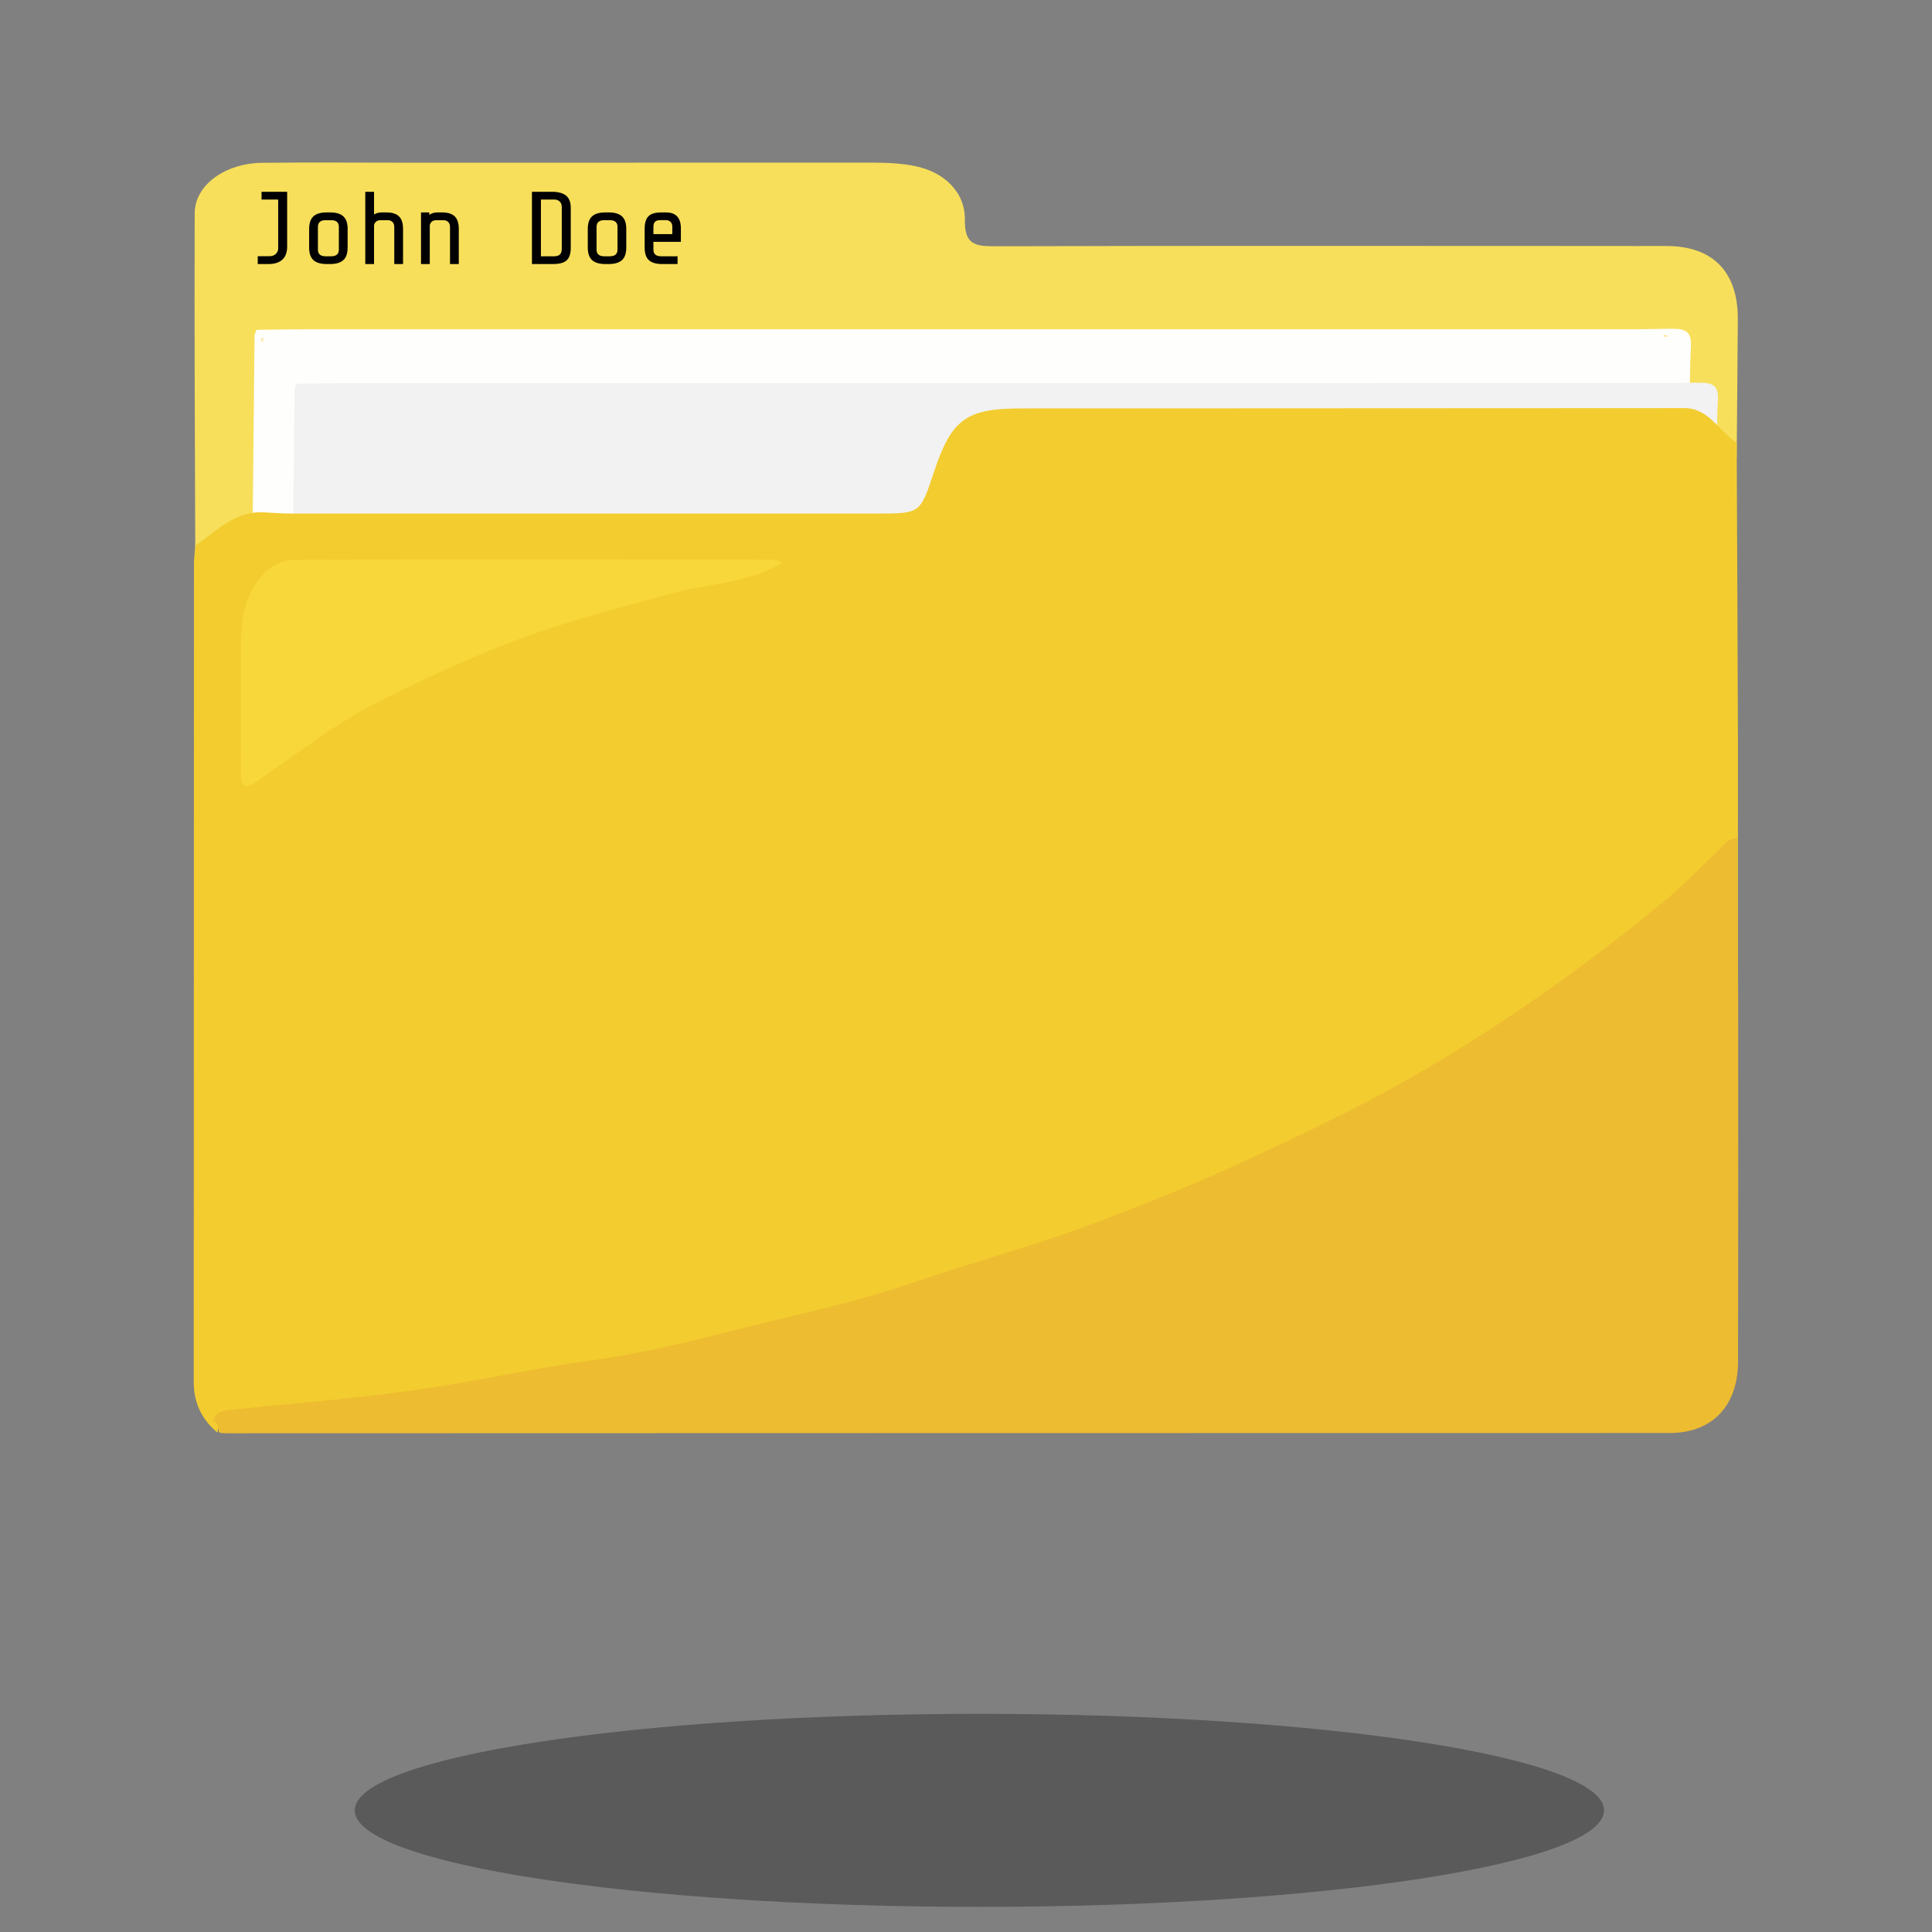 <?xml version="1.0" encoding="utf-8"?>
<!-- Generator: Adobe Illustrator 16.0.0, SVG Export Plug-In . SVG Version: 6.00 Build 0)  -->
<!DOCTYPE svg PUBLIC "-//W3C//DTD SVG 1.1//EN" "http://www.w3.org/Graphics/SVG/1.1/DTD/svg11.dtd">
<svg version="1.1" xmlns="http://www.w3.org/2000/svg" xmlns:xlink="http://www.w3.org/1999/xlink" x="0px" y="0px" width="1000px"
	 height="1000px" viewBox="0 0 1000 1000" enable-background="new 0 0 1000 1000" xml:space="preserve">
<rect x="0" y="0" width="1000" height="1000" fill="#808080" stroke="none"/>
<g id="Layer_1">
	<path opacity="0.3" fill="#010101" enable-background="new    " d="M506.923,887.086c178.551,0,323.328,22.359,323.328,49.955
		s-144.777,49.955-323.328,49.955c-178.55,0-323.31-22.359-323.31-49.955S328.373,887.086,506.923,887.086z"/>
	<g id="Layer_1_1_" display="none">
		<g display="inline">
			<g>
				<path opacity="0.2" fill="#010101" enable-background="new    " d="M883.458,650.888H122.486c0,0-103.073-15.01-108.374-120.368
					c0,0-36.849-156.295,149.288-184.388c0,0-73.77-219.514,166.818-309.066c0,0,201.926-59.704,300.292,151.029
					c0,0,87.796-64.99,187.869-1.749c0,0,87.813,59.68,59.729,173.843c0,0,112.384,15.799,115.896,151.029
					C994.02,511.201,1004.671,604.444,883.458,650.888z"/>
				<path fill="#FFFFFF" d="M878.026,634.626H117.071c0,0-103.09-15.025-108.35-120.368c0,0-36.864-156.289,149.264-184.371
					c0,0-73.746-219.506,166.819-309.075c0,0,201.942-59.695,300.291,151.029c0,0,87.78-64.973,187.901-1.748
					c0,0,87.765,59.696,59.697,173.86c0,0,112.383,15.806,115.895,151.004C988.588,494.924,999.239,588.199,878.026,634.626z"/>
				<path opacity="0.2" fill="#010101" enable-background="new    " d="M159.05,623.438h675.103c0,0,91.455-13.334,96.139-106.789
					c0,0,32.717-138.662-132.434-163.573c0,0,65.437-194.74-148.013-274.217c0,0-179.161-52.972-266.411,133.995
					c0,0-77.885-57.648-166.688-1.562c0,0-77.908,52.964-52.964,154.241c0,0-99.715,14.042-102.829,133.961
					C60.969,499.494,51.513,582.232,159.05,623.438z"/>
				<path fill="#FFFFFF" d="M163.88,609.047H839c0,0,91.421-13.058,96.104-104.479c0,0,32.701-135.636-132.434-160.012
					c0,0,65.436-190.495-147.995-268.226c0,0-179.145-51.809-266.412,131.06c0,0-77.917-56.396-166.721-1.512
					c0,0-77.893,51.809-52.98,150.882c0,0-99.715,13.708-102.813,131.061C65.783,487.801,56.31,568.751,163.88,609.047z"/>
				<path fill="#E4E6ED" d="M337.293,675.508c25,0,45.271,20.262,45.271,45.272c0,25.01-20.271,45.271-45.271,45.271
					c-25.002,0-45.281-20.261-45.281-45.271C292.012,695.77,312.291,675.508,337.293,675.508z"/>
				<path fill="#C2C4CE" d="M356.708,683.247c9.726,7.563,16.035,19.4,16.035,32.687c0,22.831-18.53,41.369-41.361,41.369
					c-7.408,0-14.351-1.951-20.384-5.382c6.992,5.431,15.773,8.666,25.328,8.666c22.847,0,41.345-18.521,41.345-41.337
					C377.686,703.818,369.246,690.338,356.708,683.247z"/>
				<path fill="#E4E6ED" d="M501.932,716.665c25.012,0,45.272,20.278,45.272,45.288c0,24.994-20.262,45.271-45.272,45.271
					c-25.01,0-45.279-20.276-45.279-45.271C456.651,736.943,476.921,716.665,501.932,716.665z"/>
				<path fill="#C2C4CE" d="M521.348,724.39c9.741,7.609,16.019,19.448,16.019,32.719c0,22.831-18.538,41.353-41.369,41.353
					c-7.407,0-14.334-1.936-20.359-5.35c6.992,5.415,15.767,8.65,25.32,8.65c22.863,0,41.351-18.538,41.351-41.337
					C542.308,744.943,533.854,731.48,521.348,724.39z"/>
				<path fill="#E4E6ED" d="M666.514,689.248c24.994,0,45.272,20.278,45.272,45.271c0,24.994-20.278,45.272-45.272,45.272
					c-24.992,0-45.288-20.278-45.288-45.272C621.226,709.526,641.521,689.248,666.514,689.248z"/>
				<path fill="#C2C4CE" d="M685.962,696.956c9.74,7.578,16.019,19.416,16.019,32.687c0,22.848-18.507,41.354-41.368,41.354
					c-7.399,0-14.344-1.936-20.359-5.334c6.976,5.398,15.789,8.651,25.303,8.651c22.896,0,41.386-18.508,41.386-41.337
					C706.924,717.527,698.469,704.046,685.962,696.956z"/>
			</g>
			<path opacity="0.3" fill="#010101" enable-background="new    " d="M506.923,887.086c178.551,0,323.328,22.359,323.328,49.955
				s-144.777,49.955-323.328,49.955c-178.55,0-323.31-22.359-323.31-49.955S328.373,887.086,506.923,887.086z"/>
		</g>
	</g>
</g>
<g id="Layer_4">
	<path fill-rule="evenodd" clip-rule="evenodd" fill="#F7DF5B" d="M898.903,236.817c-9.183-5.667-14.291-17.63-27.17-17.579
		c0.2-12.174,0.055-24.369,0.726-36.519c0.404-7.337-3.446-8.666-9.275-8.507c-0.786-1.09-1.592-1.121-2.42-0.051
		c-5.176,0.088-10.351,0.249-15.525,0.249c-227.813,0.014-455.627,0.01-683.441,0.023c-8.36,0.002-16.719,0.18-25.079,0.274
		c-1.807,0.333-2.155,1.204-0.973,2.639c-0.323,31.645-0.645,63.292-0.968,94.939c-14.006,0.267-23.243,9.903-33.697,17.15
		c-0.156-59.677-0.546-119.357-0.304-179.032c0.06-14.698,15.761-25.924,35.037-26.139c23.478-0.262,46.96-0.059,70.441-0.059
		c81.983,0.002,163.966,0.008,245.95-0.009c7.156-0.002,14.195,0.33,21.306,1.746c14.772,2.943,26.129,13.135,25.912,27.909
		c-0.187,12.617,5.118,13.646,15.514,13.616c105.462-0.316,210.928-0.161,316.392-0.138c10.347,0.002,20.693,0.054,31.041,0.007
		c22.995-0.101,37.266,12.259,37.118,37.883C899.347,189.087,899.103,212.951,898.903,236.817z"/>
	<path fill-rule="evenodd" clip-rule="evenodd" fill="#FEFEFD" d="M132.736,170.73c8.437-0.098,16.872-0.282,25.309-0.285
		c229.905-0.014,459.81-0.009,689.714-0.024c5.222,0,10.444-0.167,15.668-0.257c0.813,0.017,1.628,0.034,2.441,0.051
		c5.884-0.166,9.769,1.217,9.361,8.851c-0.678,12.642-0.53,25.33-0.732,37.997c-115.362,0.053-230.723,0.114-346.083,0.167
		c-29.068,0.012-36.656,5.631-45.909,34.038c-7.082,21.743-7.082,21.729-29.814,21.729c-102.096,0-204.194,0.021-306.29-0.015
		c-5.209-0.002-10.417-0.471-15.625-0.724c0.326-32.928,0.651-65.856,0.982-98.782C132.088,172.56,132.412,171.645,132.736,170.73z"
		/>
	<path fill-rule="evenodd" clip-rule="evenodd" fill="#FEE27E" d="M863.184,174.213c-0.807-0.017-1.614-0.033-2.42-0.049
		C861.592,173.092,862.397,173.123,863.184,174.213z"/>
	<path fill-rule="evenodd" clip-rule="evenodd" fill="#FDE9AF" d="M136.718,174.708c-0.321,0.879-0.642,1.759-0.968,2.639
		C134.563,175.912,134.911,175.041,136.718,174.708z"/>
	<g>
		<path d="M148.631,127.582c0,3.027-0.83,5.298-2.485,6.811c-1.655,1.515-4.031,2.271-7.131,2.271h-5.608v-4.061h6.143
			c1.317,0,2.385-0.391,3.204-1.174c0.819-0.783,1.229-1.727,1.229-2.832v-25.321h-8.601V99.27h13.249V127.582z"/>
		<path d="M179.933,128.117c0,2.991-0.739,5.164-2.216,6.517c-1.479,1.353-3.766,2.03-6.864,2.03h-1.763
			c-3.098,0-5.387-0.677-6.864-2.03c-1.477-1.353-2.217-3.526-2.217-6.517V118.5c0-2.991,0.74-5.163,2.217-6.517
			c1.477-1.354,3.766-2.031,6.864-2.031h1.763c3.098,0,5.385,0.677,6.864,2.031c1.477,1.354,2.216,3.525,2.216,6.517V128.117z
			 M175.394,129.184v-11.751c0-2.315-1.336-3.472-4.007-3.472h-2.831c-2.67,0-4.006,1.157-4.006,3.472v11.751
			c0,2.317,1.336,3.472,4.006,3.472h2.831C174.057,132.656,175.394,131.5,175.394,129.184z"/>
		<path d="M193.608,136.663h-4.541V99.27h4.541v11.752c1.07-0.713,2.405-1.069,4.007-1.069h2.457c2.885,0,5.029,0.677,6.437,2.031
			c1.406,1.354,2.109,3.525,2.109,6.517v18.163h-4.539v-19.231c0-1.068-0.314-1.914-0.936-2.537
			c-0.624-0.622-1.469-0.935-2.537-0.935h-3.526c-1.139,0-1.994,0.293-2.563,0.881c-0.571,0.587-0.872,1.219-0.909,1.896V136.663z"
			/>
		<path d="M222.456,136.663h-4.542v-26.71h4.273v1.283c1.105-0.854,2.529-1.283,4.275-1.283h2.456c2.885,0,5.03,0.677,6.438,2.031
			c1.405,1.354,2.109,3.525,2.109,6.517v18.163h-4.54v-19.231c0-1.068-0.313-1.914-0.936-2.537
			c-0.624-0.622-1.469-0.935-2.537-0.935h-3.526c-1.175,0-2.047,0.313-2.618,0.935c-0.568,0.624-0.853,1.291-0.853,2.002V136.663z"
			/>
		<path d="M295.423,128.223c0,3.062-0.703,5.235-2.11,6.517c-1.407,1.281-3.731,1.923-6.971,1.923h-11.005V99.27h10.364
			c3.206,0,5.626,0.65,7.266,1.95c1.637,1.301,2.457,3.43,2.457,6.383V128.223z M290.776,128.757v-21.634
			c0-1.175-0.356-2.111-1.069-2.805c-0.712-0.695-1.656-1.042-2.831-1.042h-6.892v29.38h6.838c1.353,0,2.352-0.311,2.991-0.933
			C290.455,131.099,290.776,130.11,290.776,128.757z"/>
		<path d="M324.162,128.117c0,2.991-0.74,5.164-2.219,6.517c-1.477,1.353-3.764,2.03-6.863,2.03h-1.762
			c-3.099,0-5.388-0.677-6.866-2.03c-1.478-1.353-2.216-3.526-2.216-6.517V118.5c0-2.991,0.738-5.163,2.216-6.517
			c1.479-1.354,3.768-2.031,6.866-2.031h1.762c3.099,0,5.386,0.677,6.863,2.031c1.479,1.354,2.219,3.525,2.219,6.517V128.117z
			 M319.622,129.184v-11.751c0-2.315-1.335-3.472-4.007-3.472h-2.832c-2.67,0-4.006,1.157-4.006,3.472v11.751
			c0,2.317,1.335,3.472,4.006,3.472h2.832C318.287,132.656,319.622,131.5,319.622,129.184z"/>
		<path d="M350.71,136.663h-7.958c-3.135,0-5.431-0.669-6.892-2.003c-1.46-1.335-2.189-3.516-2.189-6.543V118.5
			c0-3.063,0.658-5.252,1.977-6.57c1.315-1.316,3.505-1.977,6.57-1.977h2.511c5.126,0,7.691,2.761,7.691,8.281v6.944h-14.21v4.006
			c0,2.317,1.336,3.472,4.008,3.472h8.493V136.663z M338.209,117.432v3.74h9.777v-4.008c0-0.925-0.303-1.691-0.909-2.297
			c-0.604-0.605-1.37-0.908-2.297-0.908h-3.098c-1.281,0-2.181,0.293-2.696,0.881C338.468,115.428,338.209,116.293,338.209,117.432z
			"/>
	</g>
	<path fill-rule="evenodd" clip-rule="evenodd" fill="#F2F2F2" d="M153.459,198.625c8.36-0.093,16.718-0.271,25.078-0.273
		c227.814-0.014,455.63-0.009,683.442-0.023c5.176,0,10.349-0.161,15.525-0.248c0.805,0.017,1.612,0.033,2.42,0.049
		c5.827-0.159,9.68,1.169,9.274,8.507c-0.67,12.15-0.524,24.345-0.726,36.518c-114.313,0.052-228.623,0.11-342.935,0.161
		c-28.805,0.012-36.323,5.413-45.491,32.714c-7.018,20.897-7.018,20.883-29.544,20.883c-101.168,0-202.336,0.021-303.504-0.013
		c-5.162-0.003-10.323-0.453-15.483-0.696c0.323-31.647,0.646-63.294,0.973-94.939C152.817,200.385,153.138,199.505,153.459,198.625
		z"/>
	<path fill-rule="evenodd" clip-rule="evenodd" fill="#F3CC30" d="M112.572,741.506c-8.194-6.746-12.293-15.465-12.292-26.187
		c0.03-141.048,0.049-282.097,0.109-423.145c0.001-3.223,0.451-6.443,0.69-9.663c10.454-7.358,19.691-17.142,33.697-17.413
		c5.16,0.247,10.321,0.705,15.483,0.707c101.167,0.035,202.336,0.015,303.504,0.015c22.525,0,22.525,0.014,29.542-21.204
		c9.169-27.719,16.688-33.203,45.492-33.214c114.312-0.052,228.623-0.112,342.933-0.167c12.882-0.05,17.99,12.097,27.173,17.851
		c0.235,53.773,0.524,107.547,0.675,161.323c0.054,18.998-0.236,218.136-0.367,237.133
		c-5.091-0.069-748.232,105.459-780.086,108.588C115.445,736.494,113.008,737.504,112.572,741.506z M388.441,293.314
		c-1.398-0.379-2.794-1.09-4.192-1.09c-77.159-0.063-154.321-0.217-231.48,0.057c-13.994,0.049-25.202,12.158-25.583,26.575
		c-0.416,15.737-0.066,31.494-0.111,47.245c-0.016,5.867-0.115,9.207,7.756,5.164c19.012-9.763,37.631-20.466,57.71-27.993
		c29.655-11.119,59.659-21.199,90.521-28.192c18.06-4.089,36.23-7.793,54.444-11.257
		C354.456,300.599,371.906,300.486,388.441,293.314z"/>
	<path fill-rule="evenodd" clip-rule="evenodd" fill="#F8D73A" d="M405.168,291.234c-17.744,10.414-36.472,10.579-54.659,15.264
		c-19.545,5.031-39.045,10.412-58.424,16.351c-33.12,10.157-65.317,24.798-97.142,40.945c-21.548,10.93-41.527,26.476-61.929,40.655
		c-8.447,5.873-8.341,1.023-8.324-7.499c0.048-22.875-0.327-45.764,0.119-68.619c0.408-20.938,12.436-38.525,27.453-38.597
		c82.802-0.399,165.605-0.177,248.406-0.083C402.169,289.651,403.667,290.682,405.168,291.234z"/>
	<path fill-rule="evenodd" clip-rule="evenodd" fill="#EDBC30" d="M110.57,735.249c0.436-4.102,4.875-5.137,8.555-5.509
		c31.854-3.207,63.793-5.802,95.501-10.189c30.506-4.221,60.652-11.274,91.172-15.357c24.391-3.262,48.376-9.045,71.96-15.071
		c31.764-8.113,63.982-14.568,95.272-25.366c31.504-10.869,63.856-19.294,95.065-31.25c24.796-9.495,49.568-19.238,73.692-30.406
		c28.872-13.367,57.699-26.864,85.539-42.643c47.293-26.805,91.678-58.001,133.801-92.761c9.613-7.933,18.296-17.087,27.422-25.661
		c3.181-2.99,5.57-7.267,10.661-7.196c0.163,30.23,0.435,60.463,0.467,90.693c0.062,60.072,0.067,120.146-0.066,180.218
		c-0.051,22.937-13.389,36.958-35.307,36.962c-244.067,0.065-503.149,0.017-747.217,0.14
		C109.66,741.854,116.284,740.006,110.57,735.249z"/>
</g>
</svg>

